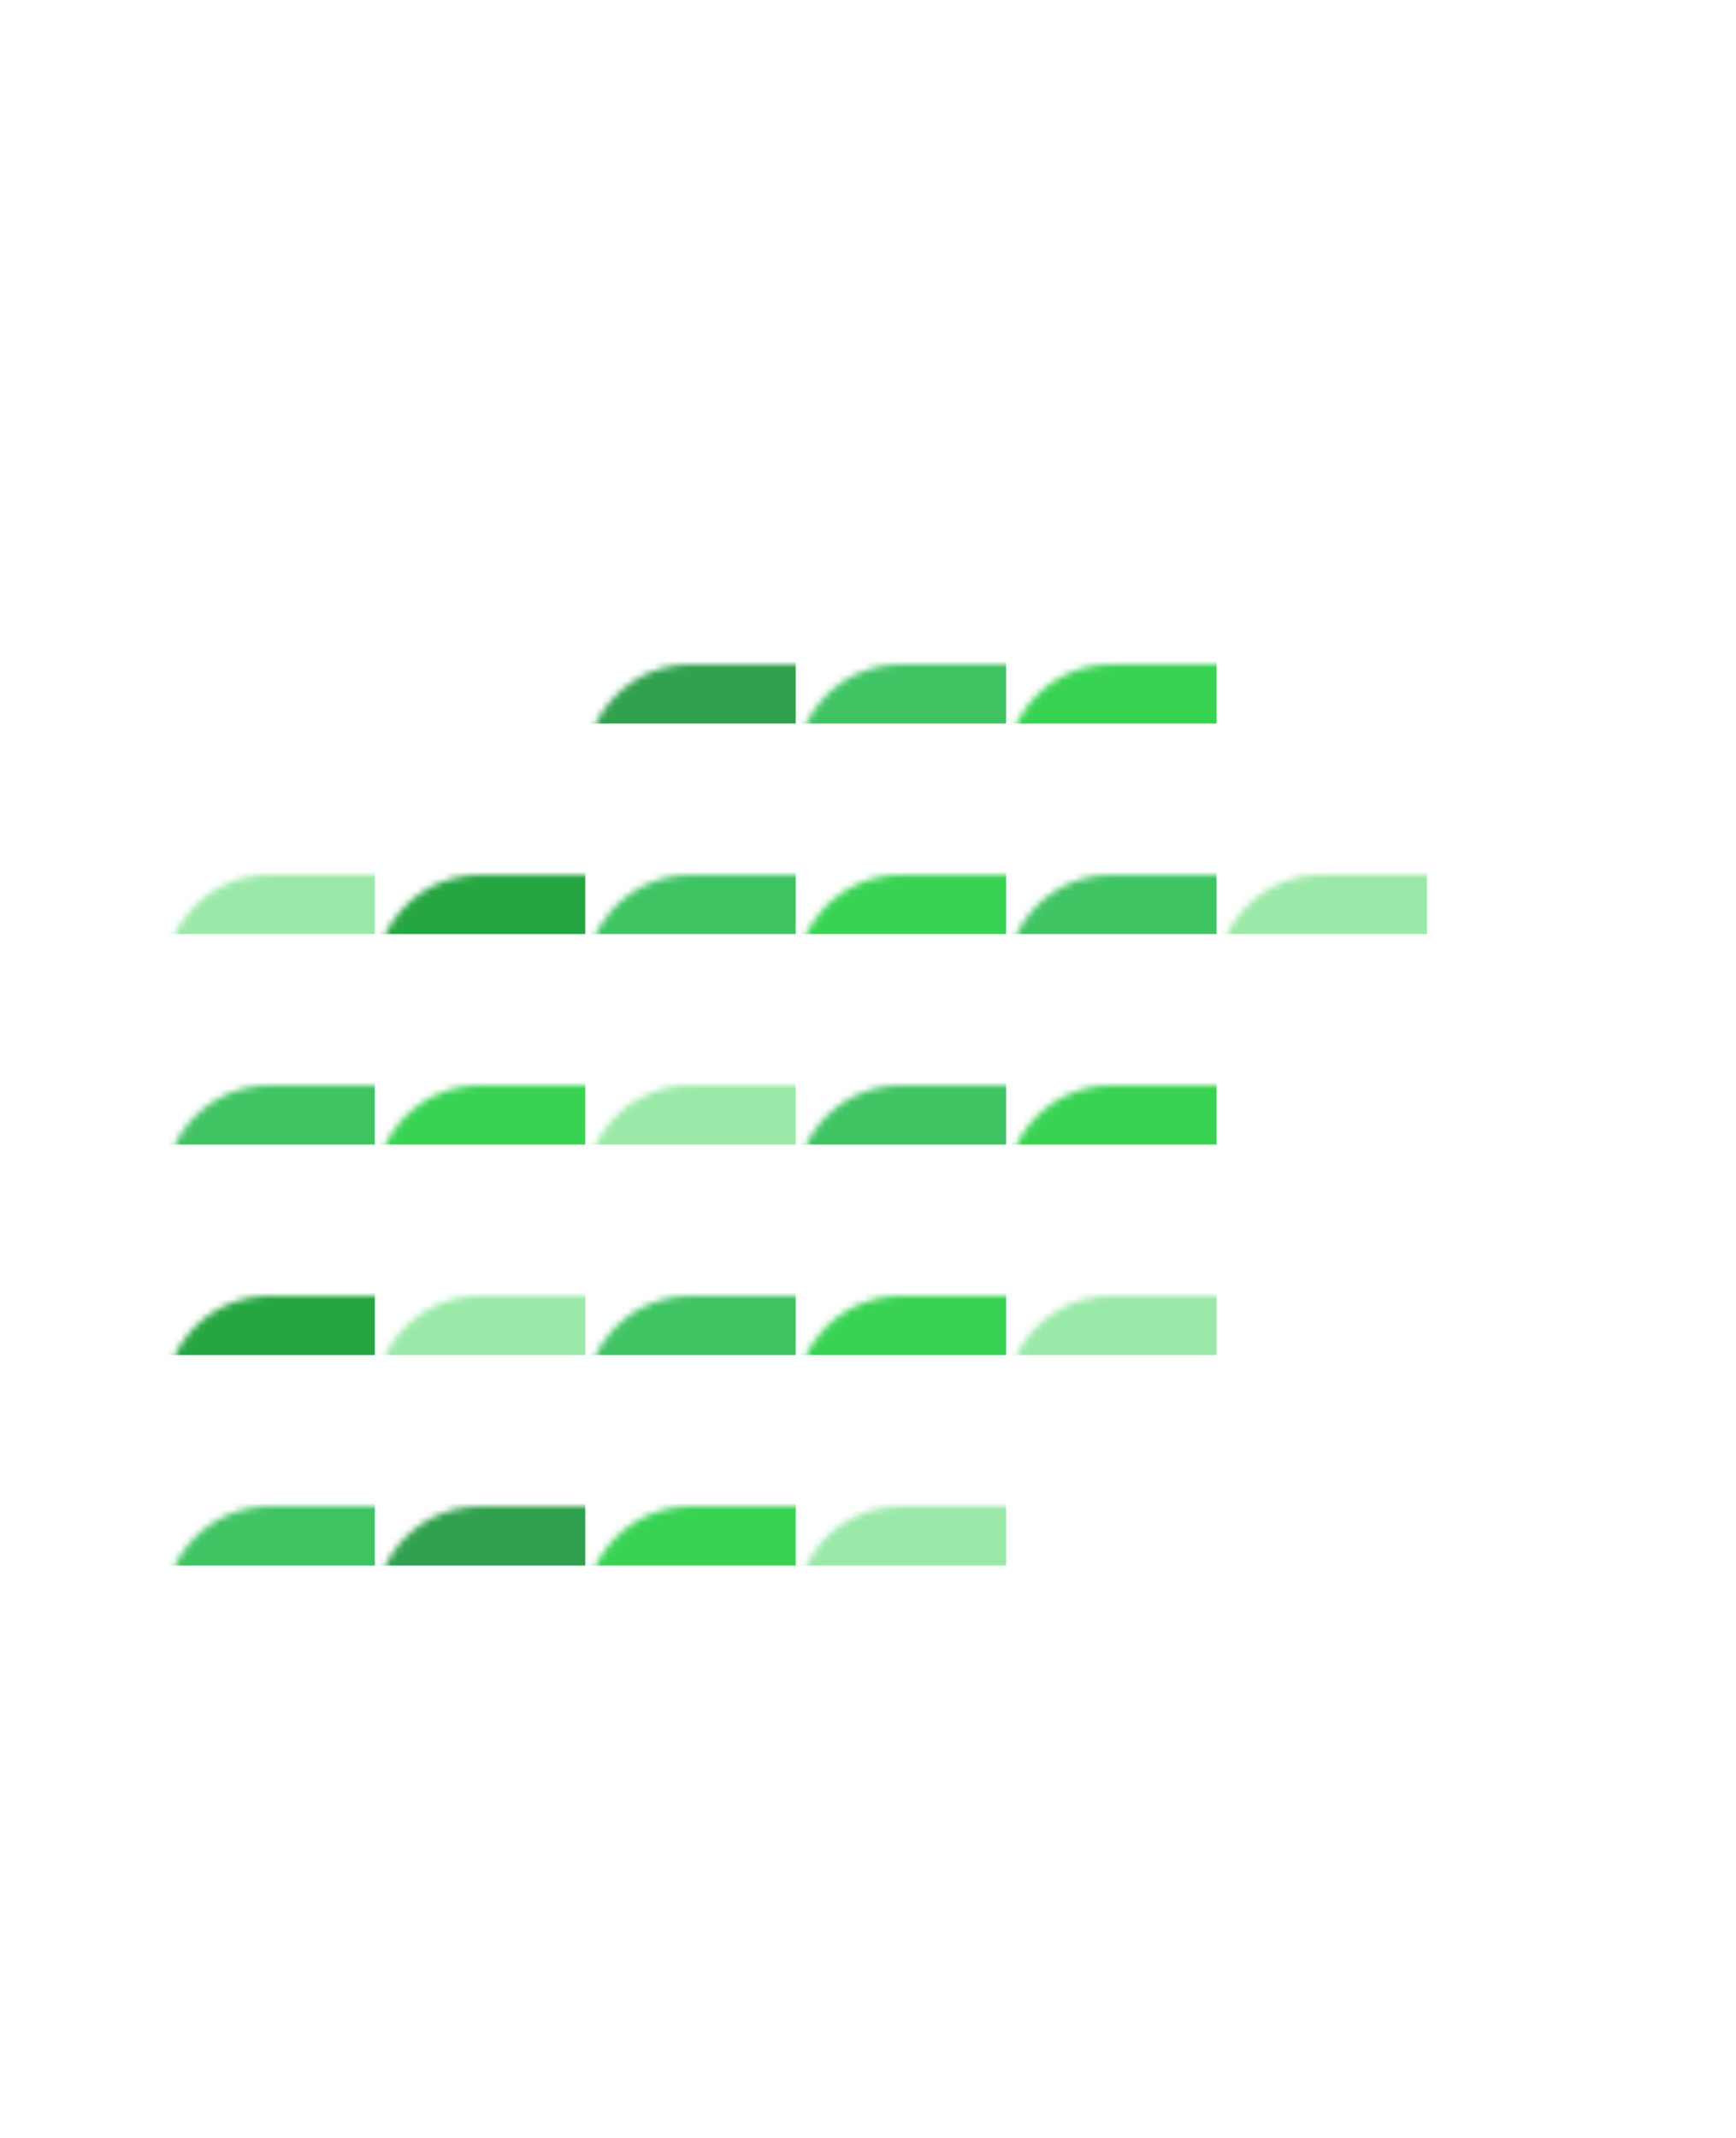<?xml version="1.0" encoding="UTF-8"?>
<svg width="264px" height="325px" viewBox="0 0 264 325" version="1.1" xmlns="http://www.w3.org/2000/svg" xmlns:xlink="http://www.w3.org/1999/xlink">
    <title>Artboard</title>
    <defs>
        <path d="M137,0 C143.627,0 149,5.373 149,12 L149,23 L198,23 C206.837,23 214,30.163 214,39 L214,135 C214,143.837 206.837,151 198,151 L16,151 C7.163,151 1.082166e-15,143.837 0,135 L-1.77635684e-15,39 C-2.85852284e-15,30.163 7.163,23 16,23 L65,23 L65,12 C65,5.373 70.373,0 77,0 L137,0 Z M133,14 L81,14 C79.895,14 79,14.895 79,16 L79,23 L135,23 L135,16 C135,14.895 134.105,14 133,14 Z" id="path-1"></path>
    </defs>
    <g id="Artboard" stroke="none" stroke-width="1" fill="none" fill-rule="evenodd">
        <g id="briefcase" transform="translate(25, 87)">
            <mask id="mask-2" fill="white">
                <use xlink:href="#path-1"></use>
            </mask>
            <g></g>
            <rect id="Rectangle" fill="#9BE9A8" mask="url(#mask-2)" x="0" y="23" width="32" height="32"></rect>
            <rect id="Rectangle-Copy-2" fill="#40C463" mask="url(#mask-2)" x="0" y="55" width="32" height="32"></rect>
            <rect id="Rectangle-Copy-3" fill="#39D353" mask="url(#mask-2)" x="32" y="55" width="32" height="32"></rect>
            <rect id="Rectangle-Copy-8" fill="#26A641" mask="url(#mask-2)" x="32" y="23" width="32" height="32"></rect>
            <rect id="Rectangle-Copy-9" fill="#40C463" mask="url(#mask-2)" x="64" y="23" width="32" height="32"></rect>
            <rect id="Rectangle-Copy-10" fill="#30A14E" mask="url(#mask-2)" x="64" y="-9" width="32" height="32"></rect>
            <rect id="Rectangle-Copy-11" fill="#40C463" mask="url(#mask-2)" x="96" y="-9" width="32" height="32"></rect>
            <rect id="Rectangle-Copy-12" fill="#39D353" mask="url(#mask-2)" x="128" y="-9" width="32" height="32"></rect>
            <rect id="Rectangle-Copy-13" fill="#39D353" mask="url(#mask-2)" x="96" y="23" width="32" height="32"></rect>
            <rect id="Rectangle-Copy-14" fill="#40C463" mask="url(#mask-2)" x="64" y="87" width="32" height="32"></rect>
            <rect id="Rectangle-Copy-23" fill="#39D353" mask="url(#mask-2)" x="96" y="87" width="32" height="32"></rect>
            <rect id="Rectangle-Copy-15" fill="#9BE9A8" mask="url(#mask-2)" x="96" y="119" width="32" height="32"></rect>
            <rect id="Rectangle-Copy-22" fill="#39D353" mask="url(#mask-2)" x="64" y="119" width="32" height="32"></rect>
            <rect id="Rectangle-Copy-16" fill="#39D353" mask="url(#mask-2)" x="128" y="55" width="32" height="32"></rect>
            <rect id="Rectangle-Copy-17" fill="#9BE9A8" mask="url(#mask-2)" x="160" y="23" width="32" height="32"></rect>
            <rect id="Rectangle-Copy-21" fill="#40C463" mask="url(#mask-2)" x="128" y="23" width="32" height="32"></rect>
            <rect id="Rectangle-Copy-18" fill="#40C463" mask="url(#mask-2)" x="96" y="55" width="32" height="32"></rect>
            <rect id="Rectangle-Copy-19" fill="#9BE9A8" mask="url(#mask-2)" x="64" y="55" width="32" height="32"></rect>
            <rect id="Rectangle-Copy-20" fill="#9BE9A8" mask="url(#mask-2)" x="128" y="87" width="32" height="32"></rect>
            <rect id="Rectangle-Copy-4" fill="#9BE9A8" mask="url(#mask-2)" x="32" y="87" width="32" height="32"></rect>
            <rect id="Rectangle-Copy-5" fill="#30A14E" mask="url(#mask-2)" x="32" y="119" width="32" height="32"></rect>
            <rect id="Rectangle-Copy-6" fill="#26A641" mask="url(#mask-2)" x="0" y="87" width="32" height="32"></rect>
            <rect id="Rectangle-Copy-7" fill="#40C463" mask="url(#mask-2)" x="0" y="119" width="32" height="32"></rect>
        </g>
    </g>
</svg>